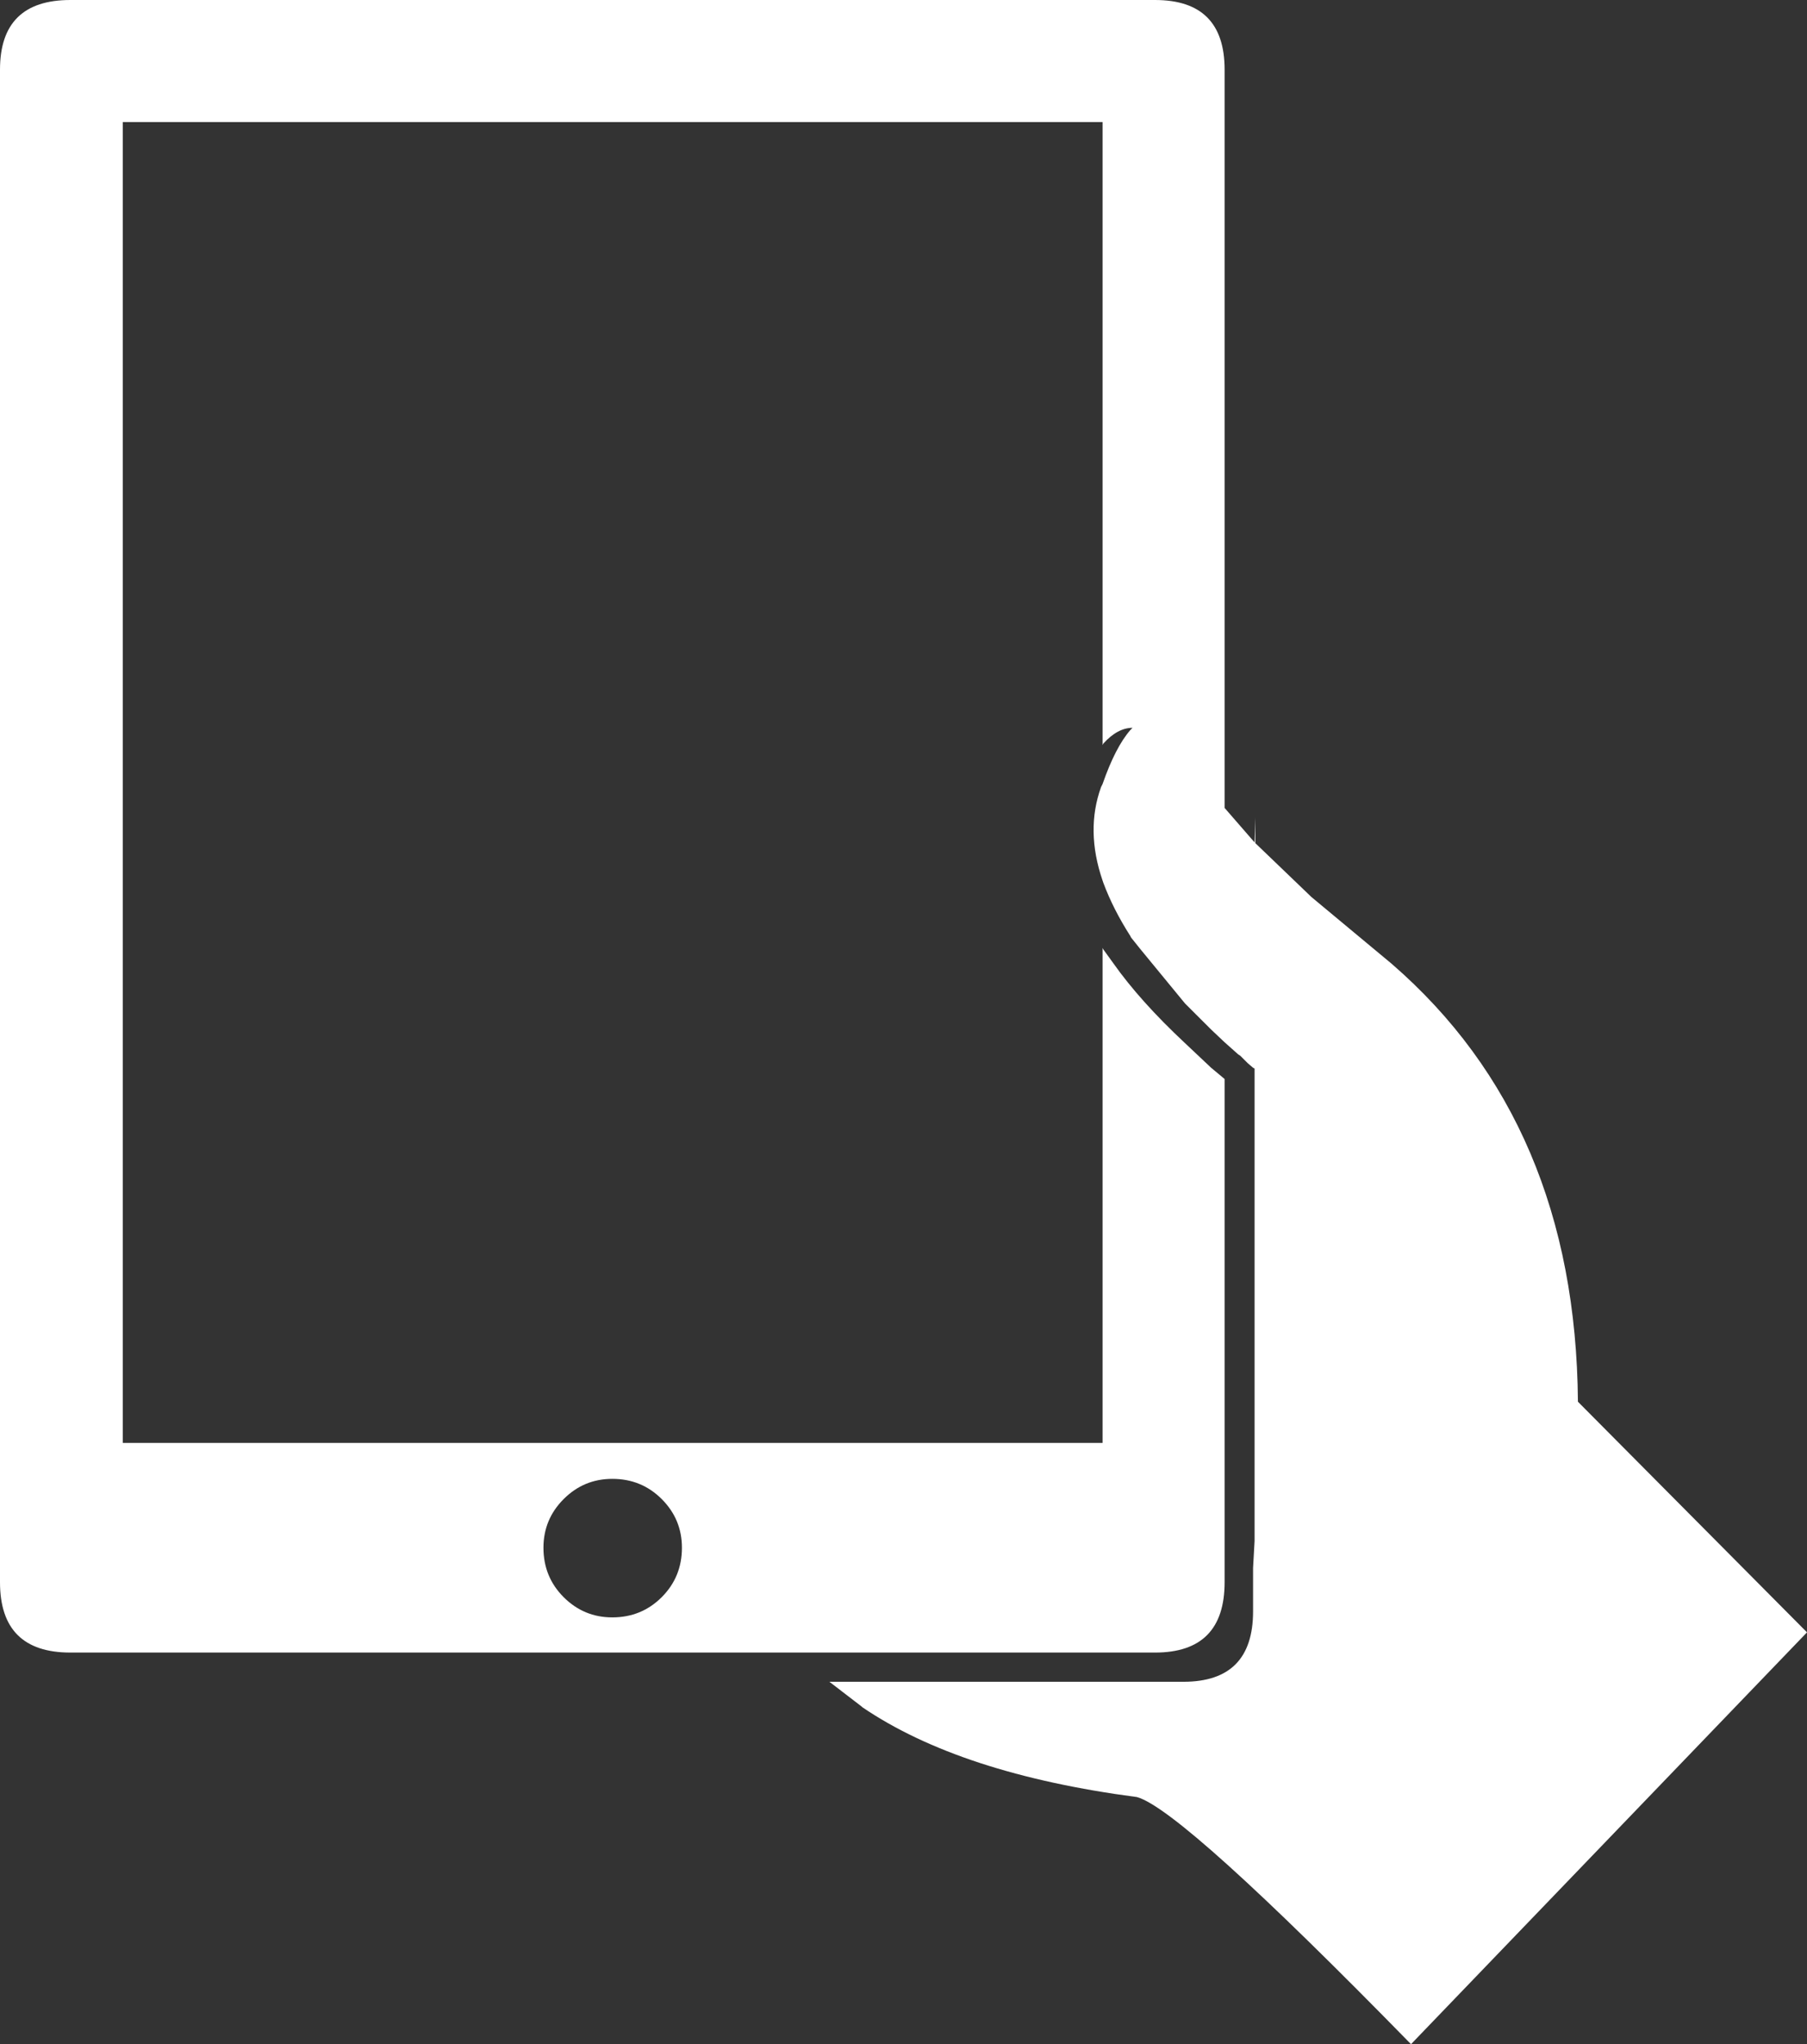 <?xml version="1.0" encoding="utf-8"?>
<!-- Generator: Adobe Illustrator 16.0.0, SVG Export Plug-In . SVG Version: 6.00 Build 0)  -->
<!DOCTYPE svg PUBLIC "-//W3C//DTD SVG 1.1//EN" "http://www.w3.org/Graphics/SVG/1.1/DTD/svg11.dtd">
<svg version="1.1" id="Layer_1" xmlns="http://www.w3.org/2000/svg" xmlns:xlink="http://www.w3.org/1999/xlink" x="0px" y="0px"
	 width="120.7px" height="136.5px" viewBox="0 0 120.7 136.5" enable-background="new 0 0 120.7 136.5" xml:space="preserve">
<rect x="0" y="0" width="120.7" height="136.5" fill="#333333" stroke="none"/>
<g>
	<path fill="#FFFFFF" d="M77.149,0c3.102,0,4.65,1.55,4.65,4.65v49.3l2,2.3l0.051-1.65v1.7l3.75,3.6l5.35,4.45
		c8.199,7.1,12.35,16.85,12.449,29.25L120.7,109L94.25,136.5C84.049,126.066,77.95,120.566,75.95,120
		c-7.867-1.033-13.982-3.033-18.349-6l-0.051-0.05l-2.15-1.65h23.65c3.1,0,4.65-1.566,4.65-4.7V104.7l0.1-1.8V71.35l-0.1-0.05
		L83.35,71l-0.5-0.5l-0.15-0.1l-0.9-0.801l-0.9-0.85L79.149,67l-3-3.65l-0.6-0.75L75.5,62.5c-0.768-1.2-1.367-2.383-1.801-3.55
		l-0.051-0.15c-0.766-2.233-0.799-4.316-0.1-6.25l0.1-0.2c0.568-1.633,1.184-2.833,1.852-3.6l0.049-0.05l0.1-0.1
		c-0.666,0-1.316,0.35-1.949,1.05l-0.051,0.1V8.15H8.2v88.2h65.449V63.3l0.051,0.1l0.65,0.9c1.199,1.7,2.799,3.483,4.799,5.351
		l1.75,1.649l0.9,0.75v33.601c0,3.133-1.549,4.699-4.65,4.699H4.7c-3.133,0-4.7-1.566-4.7-4.699v-101C0,1.55,1.567,0,4.7,0H77.149
		 M36.3,103.35c0,1.301,0.45,2.4,1.35,3.301c0.9,0.899,1.983,1.35,3.25,1.35c1.3,0,2.4-0.45,3.3-1.35c0.9-0.9,1.35-2,1.35-3.301
		c0-1.266-0.45-2.35-1.35-3.25c-0.9-0.899-2-1.35-3.3-1.35c-1.267,0-2.35,0.45-3.25,1.35C36.75,101,36.3,102.084,36.3,103.35"/>
</g>
</svg>
